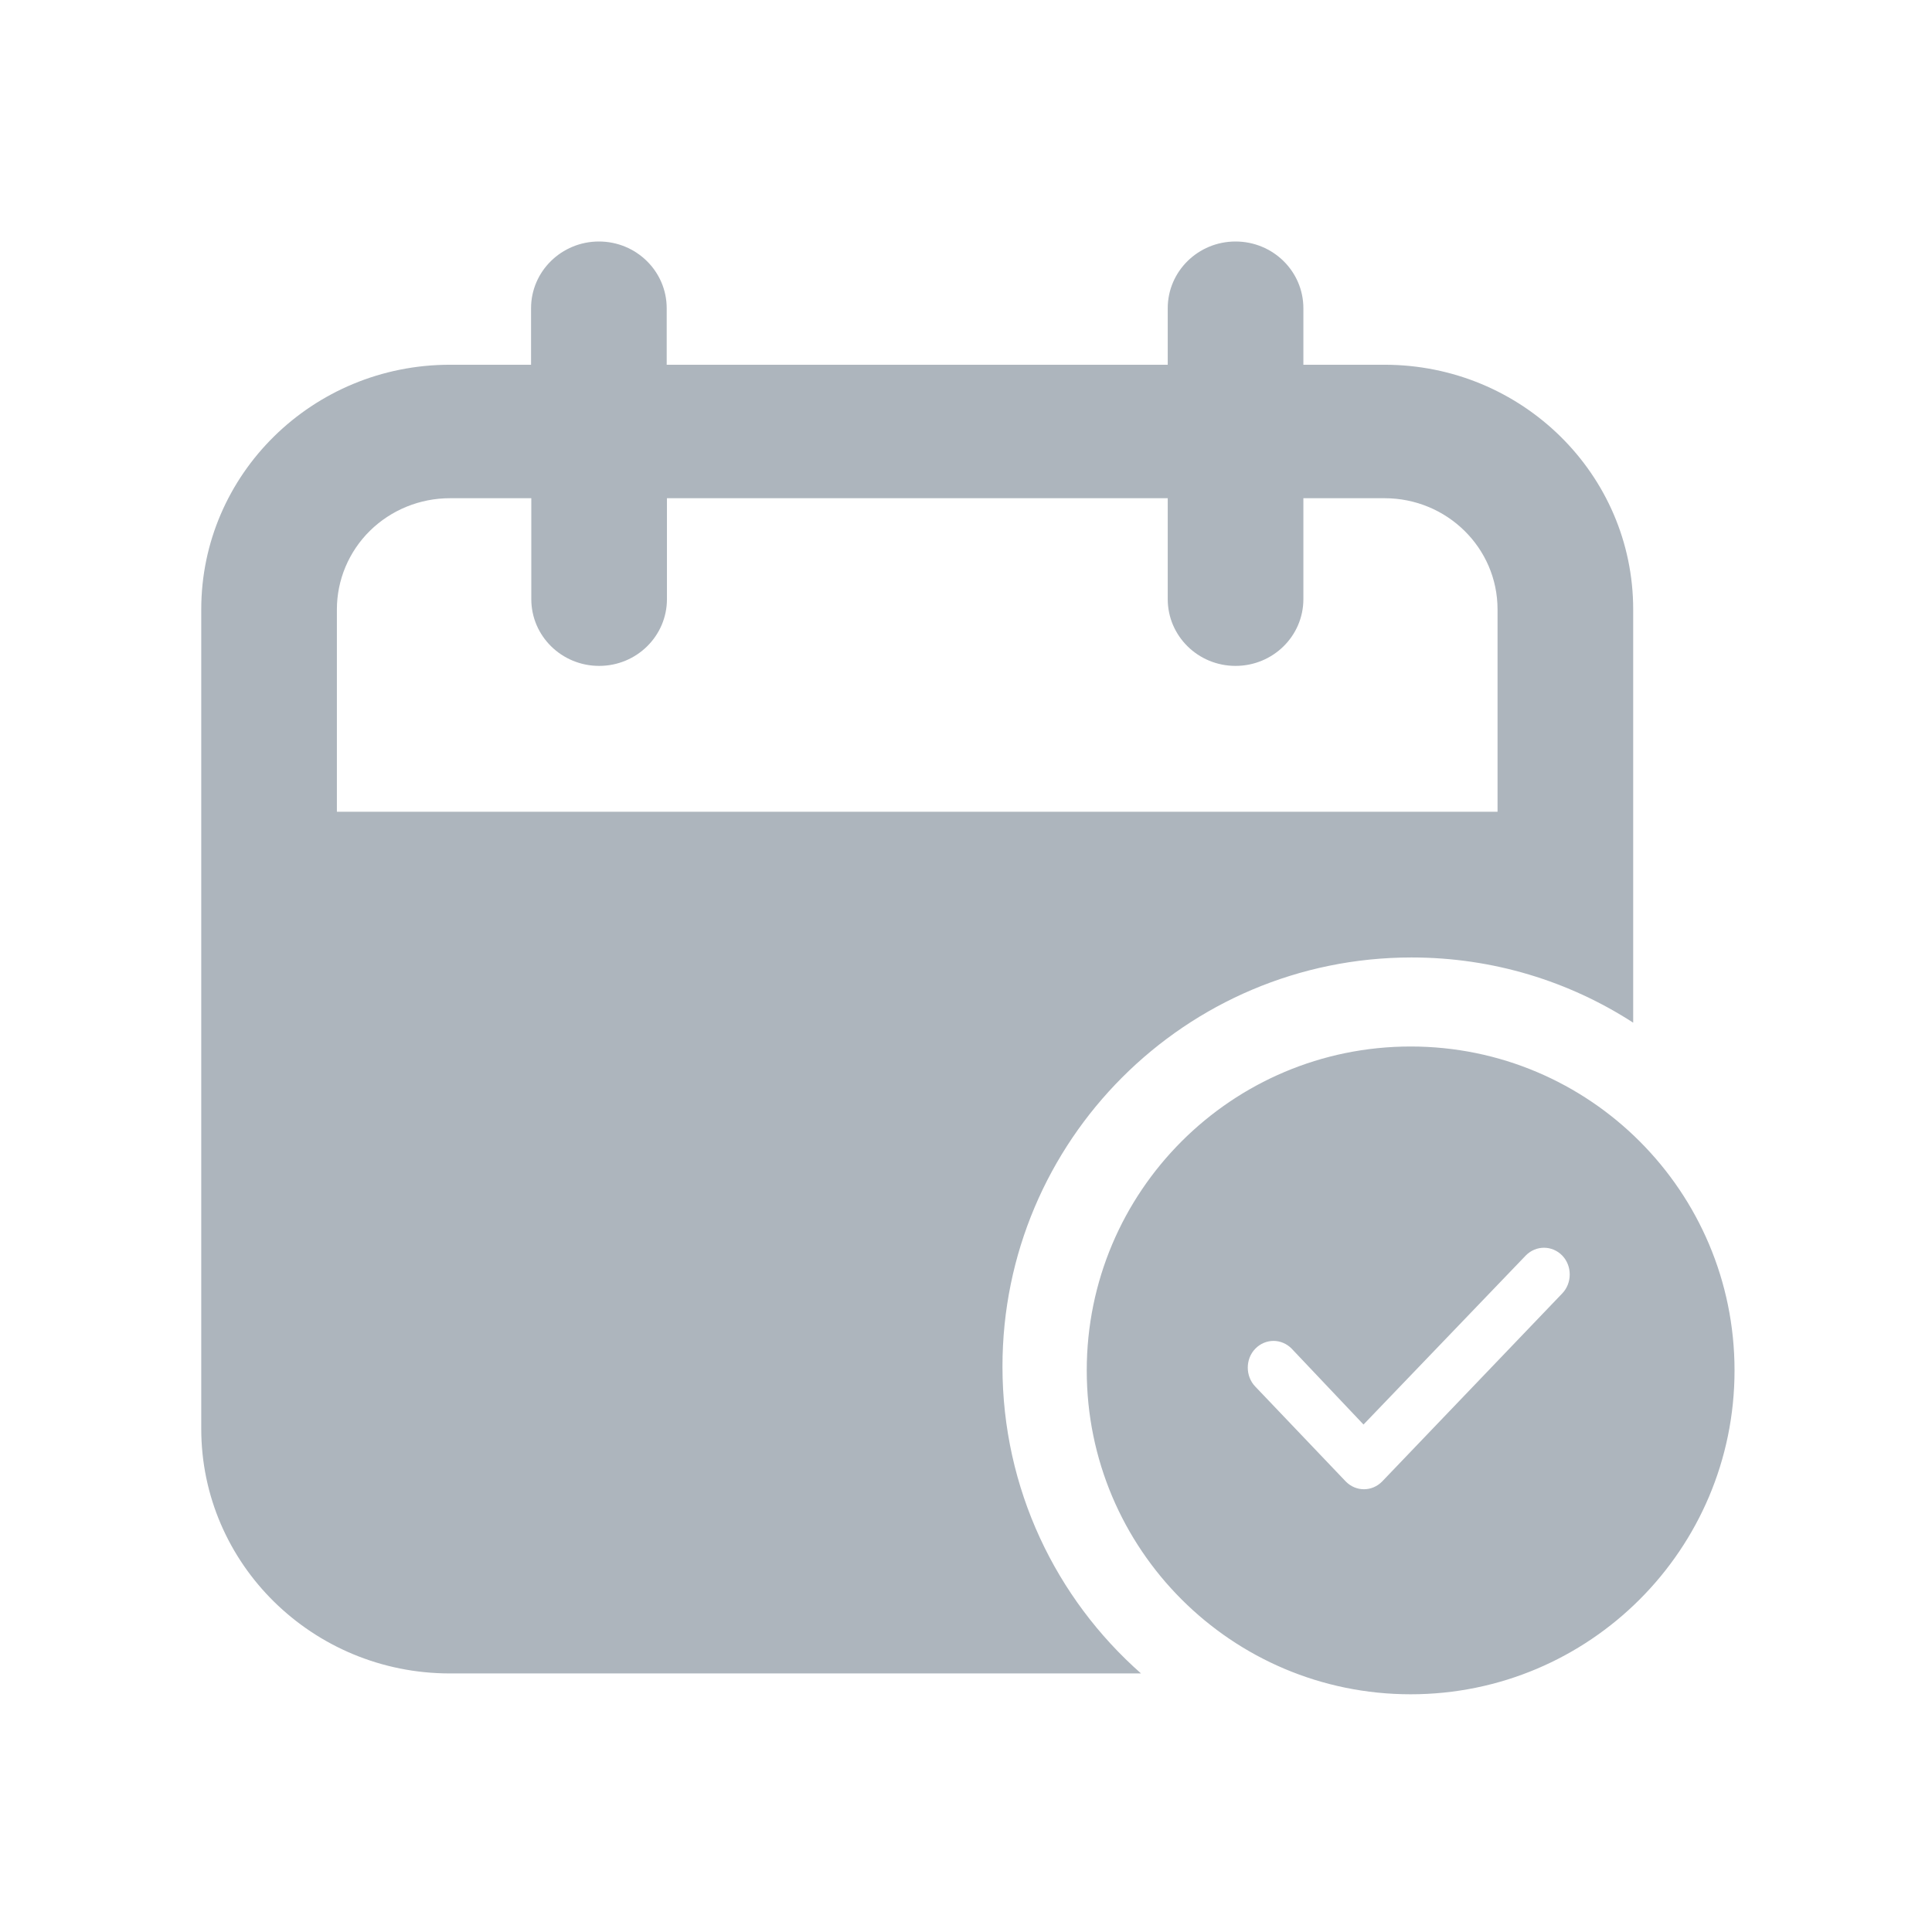 <?xml version="1.0" encoding="UTF-8"?>
<svg width="24px" height="24px" viewBox="0 0 24 24" version="1.1" xmlns="http://www.w3.org/2000/svg" xmlns:xlink="http://www.w3.org/1999/xlink">
    <!-- Generator: Sketch 52.2 (67145) - http://www.bohemiancoding.com/sketch -->
    <title>published_post </title>
    <desc>Created with Sketch.</desc>
    <g id="published_post-" stroke="none" stroke-width="1" fill="#ADB5BD" fill-rule="evenodd">
        <path d="M20.288,12.704 C19.495,12.191 18.55,11.894 17.535,11.894 C14.728,11.894 12.453,14.17 12.453,16.976 C12.453,18.494 13.118,19.857 14.174,20.788 L5.589,20.788 C3.883,20.788 2.5,19.427 2.5,17.749 L2.5,7.57 C2.5,5.891 3.883,4.531 5.589,4.531 L6.597,4.531 L6.597,3.829 C6.597,3.371 6.975,3 7.44,3 C7.905,3 8.282,3.371 8.282,3.829 L8.282,4.531 L14.506,4.531 L14.506,3.829 C14.506,3.371 14.883,3 15.348,3 C15.814,3 16.191,3.371 16.191,3.829 L16.191,4.531 L17.199,4.531 C18.905,4.531 20.288,5.891 20.288,7.57 L20.288,12.704 Z M17.524,21.047 C15.301,21.047 13.5,19.246 13.5,17.024 C13.5,14.801 15.301,13 17.524,13 C19.746,13 21.547,14.801 21.547,17.024 C21.547,19.246 19.746,21.047 17.524,21.047 Z M5.592,6.189 L5.589,6.189 C5.217,6.189 4.86,6.334 4.596,6.593 C4.333,6.852 4.185,7.204 4.185,7.57 L4.185,10.084 L18.603,10.084 L18.603,7.57 C18.603,6.807 17.975,6.189 17.199,6.189 L16.191,6.189 L16.191,7.443 C16.191,7.901 15.814,8.272 15.348,8.272 C14.883,8.272 14.506,7.901 14.506,7.443 L14.506,6.189 L8.285,6.189 L8.285,7.443 C8.285,7.901 7.908,8.272 7.443,8.272 C6.977,8.272 6.6,7.901 6.6,7.443 L6.6,6.189 L5.592,6.189 Z M17.169,18.404 L19.406,16.068 C19.531,15.939 19.531,15.725 19.406,15.596 C19.28,15.468 19.08,15.468 18.954,15.596 L16.938,17.696 L16.046,16.754 C15.92,16.625 15.72,16.625 15.594,16.754 C15.469,16.882 15.469,17.096 15.594,17.225 L16.718,18.404 C16.844,18.532 17.043,18.532 17.169,18.404 Z" id="Combined-Shape" fill="#ADB5BD" fill-rule="nonzero"></path>
    </g>
</svg>
